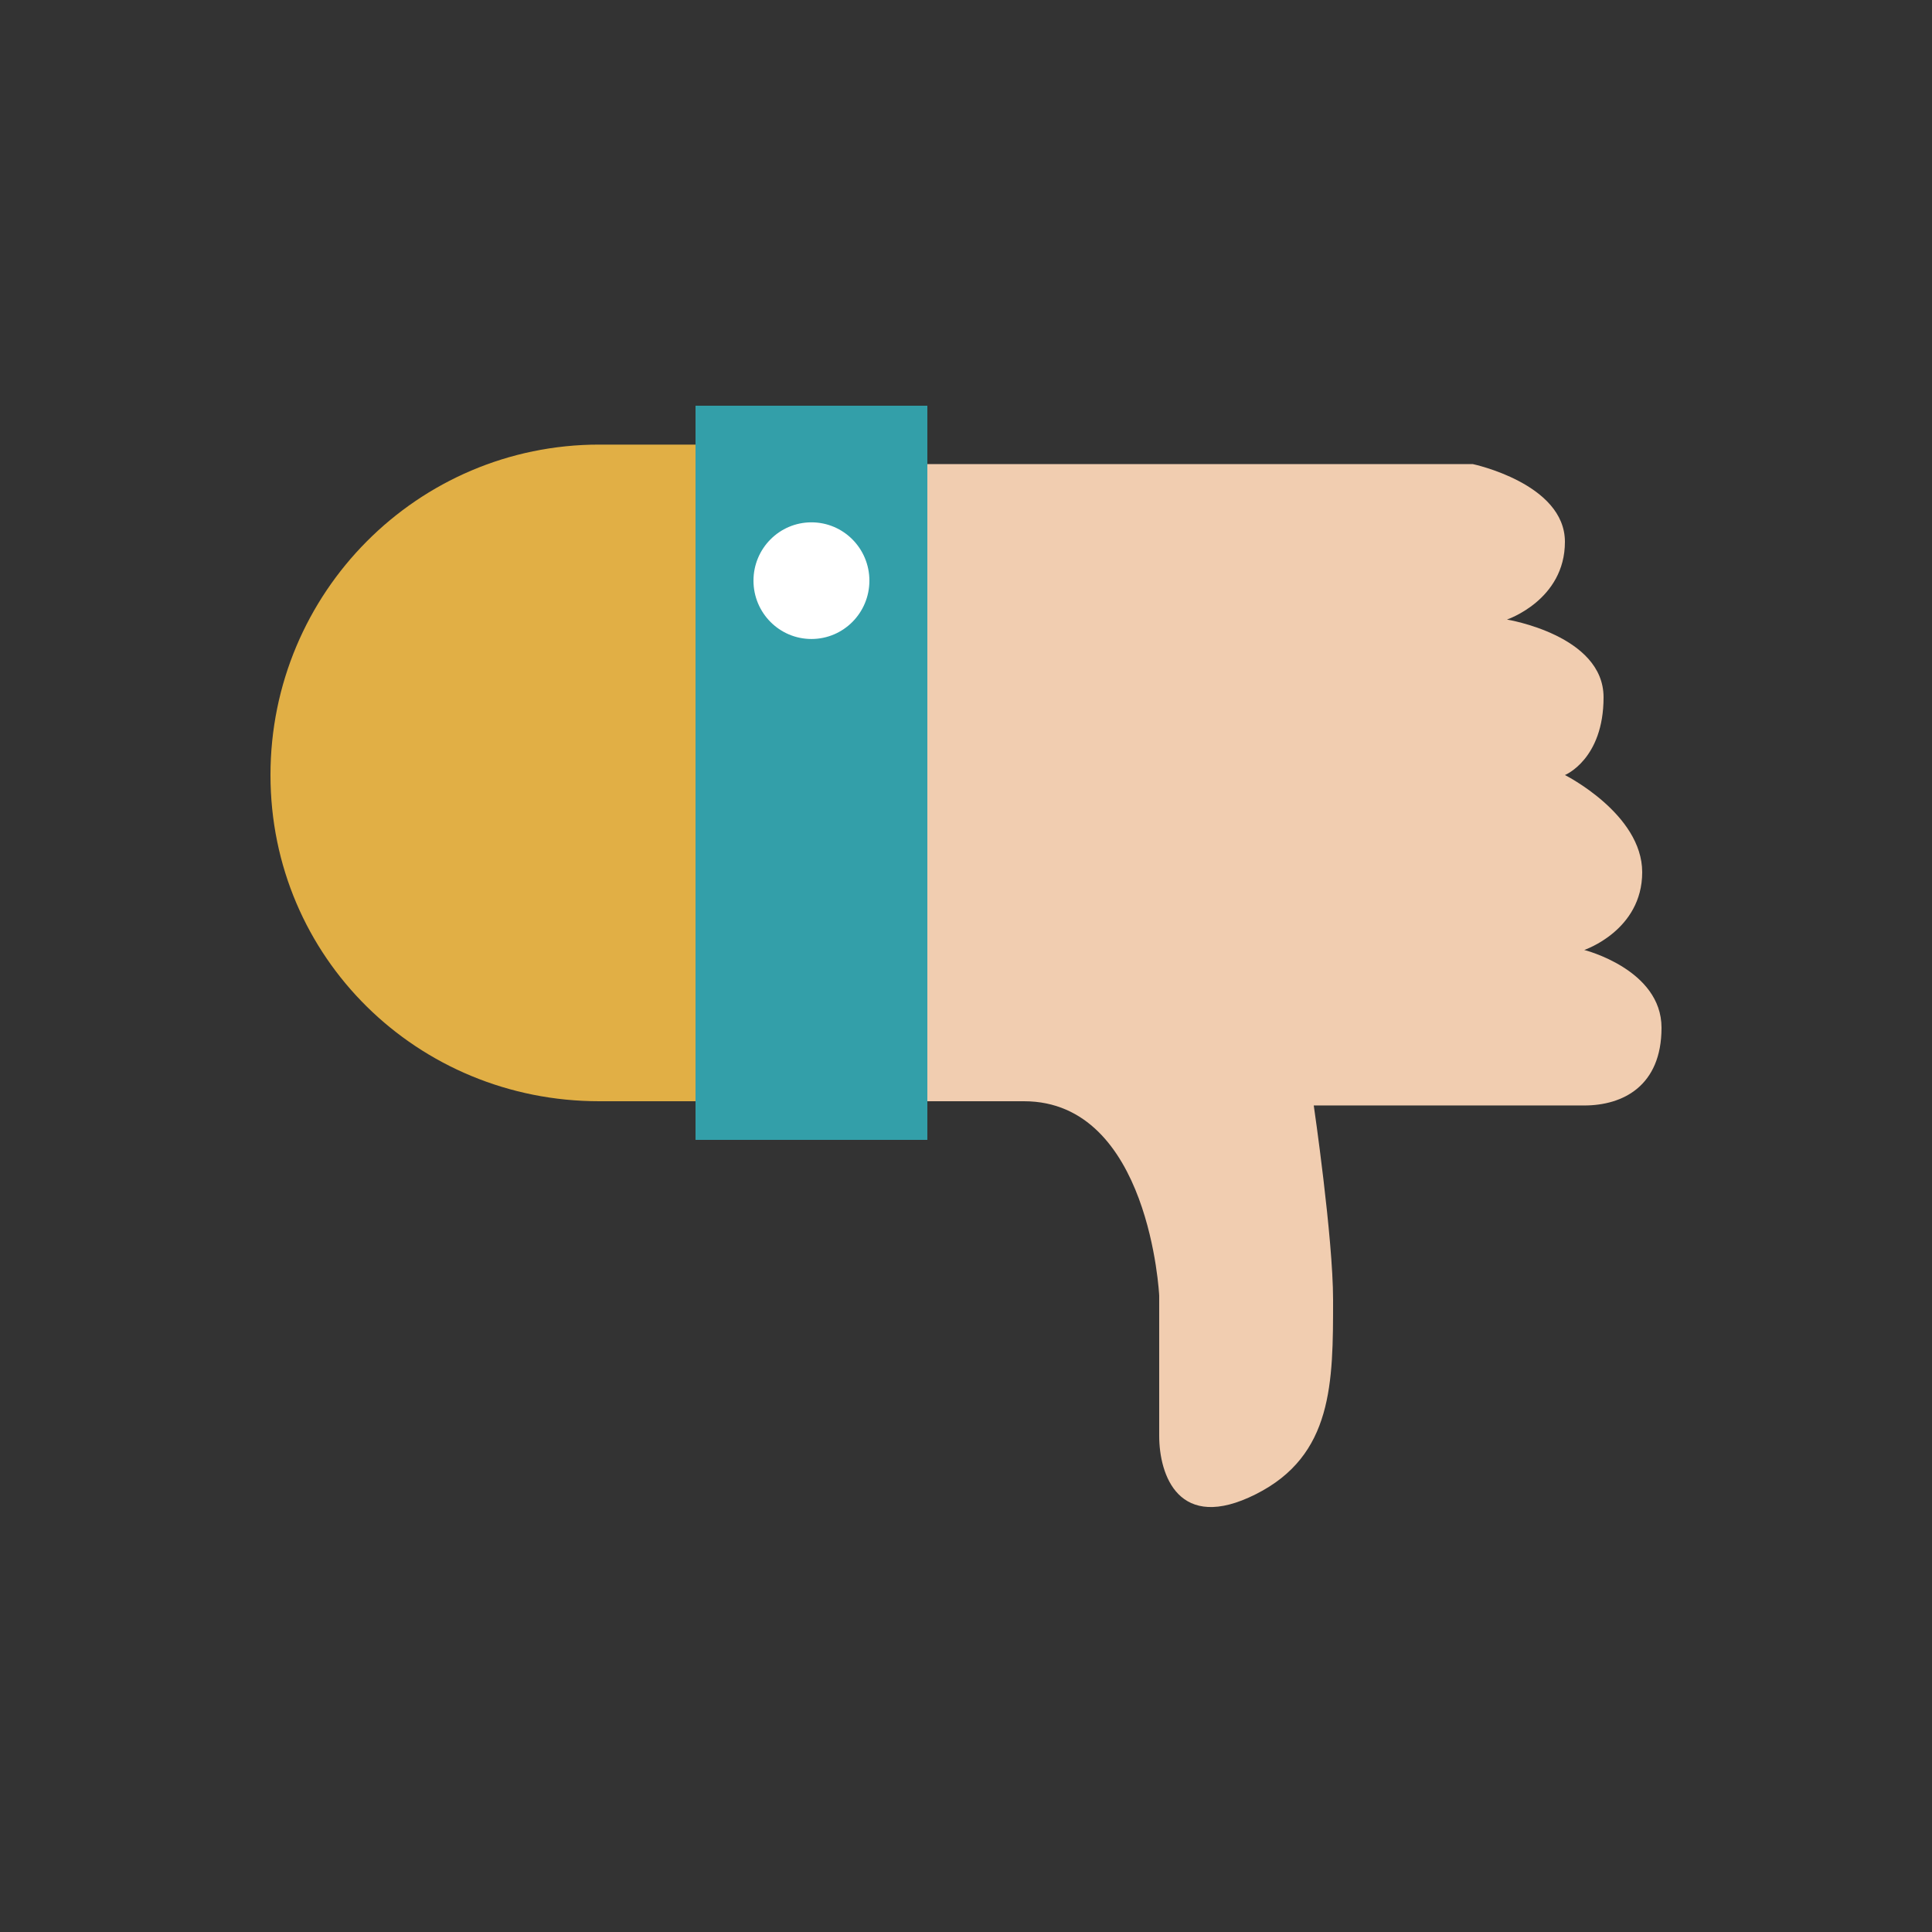 <svg class="enlivenem" xmlns="http://www.w3.org/2000/svg" xmlns:xlink="http://www.w3.org/1999/xlink" version="1.1" x="0px" y="0px" width="100px" height="100px" viewBox="0 0 100 100" enable-background="new 0 0 100 100" xml:space="preserve" data-global-elvn="enableViewport, enableClick, full, startInvisible, responsive, 0">
  <rect x="0" y="0" width="100" height="100" fill="#333333" stroke="none"/>
  <desc>Animated with Enliven 'em Animation Engine by DeeThemes</desc>
  <g data-elvn="fadeLongT, in, 0, 800, bounce" class="elvn-layer">
    <path fill="#E1AF45" d="M31.019 23.012C21.619 23.012 14 30.67 14 40.115 14 49.562 21.619 57 31.019 57H38V23.012H31.019z"></path>
    <rect x="36" y="21" fill="#339FA9" width="12" height="38"></rect>
    <ellipse fill="#FFFFFF" cx="42" cy="30.055" rx="3" ry="3.019"></ellipse>
    <path fill="#F1CDB0" d="M82 49.17c0 0 3-1.006 3-4.024s-4-5.03-4-5.03 2-0.807 2-4.024c0-3.217-5-4.024-5-4.024s3-1.006 3-4.023c0-3.019-4.771-4.024-4.771-4.024H48V57h5c6.515 0 7 10.061 7 10.061s0 6.251 0 7.261c0 2.013 1 5.031 5 3.019 4-2.012 4-5.771 4-10.061 0-3.218-1-10.061-1-10.061s9.657 0 14 0c2 0 4-1.007 4-4.024C86 50.176 82 49.17 82 49.17z"></path>
  </g>
</svg>